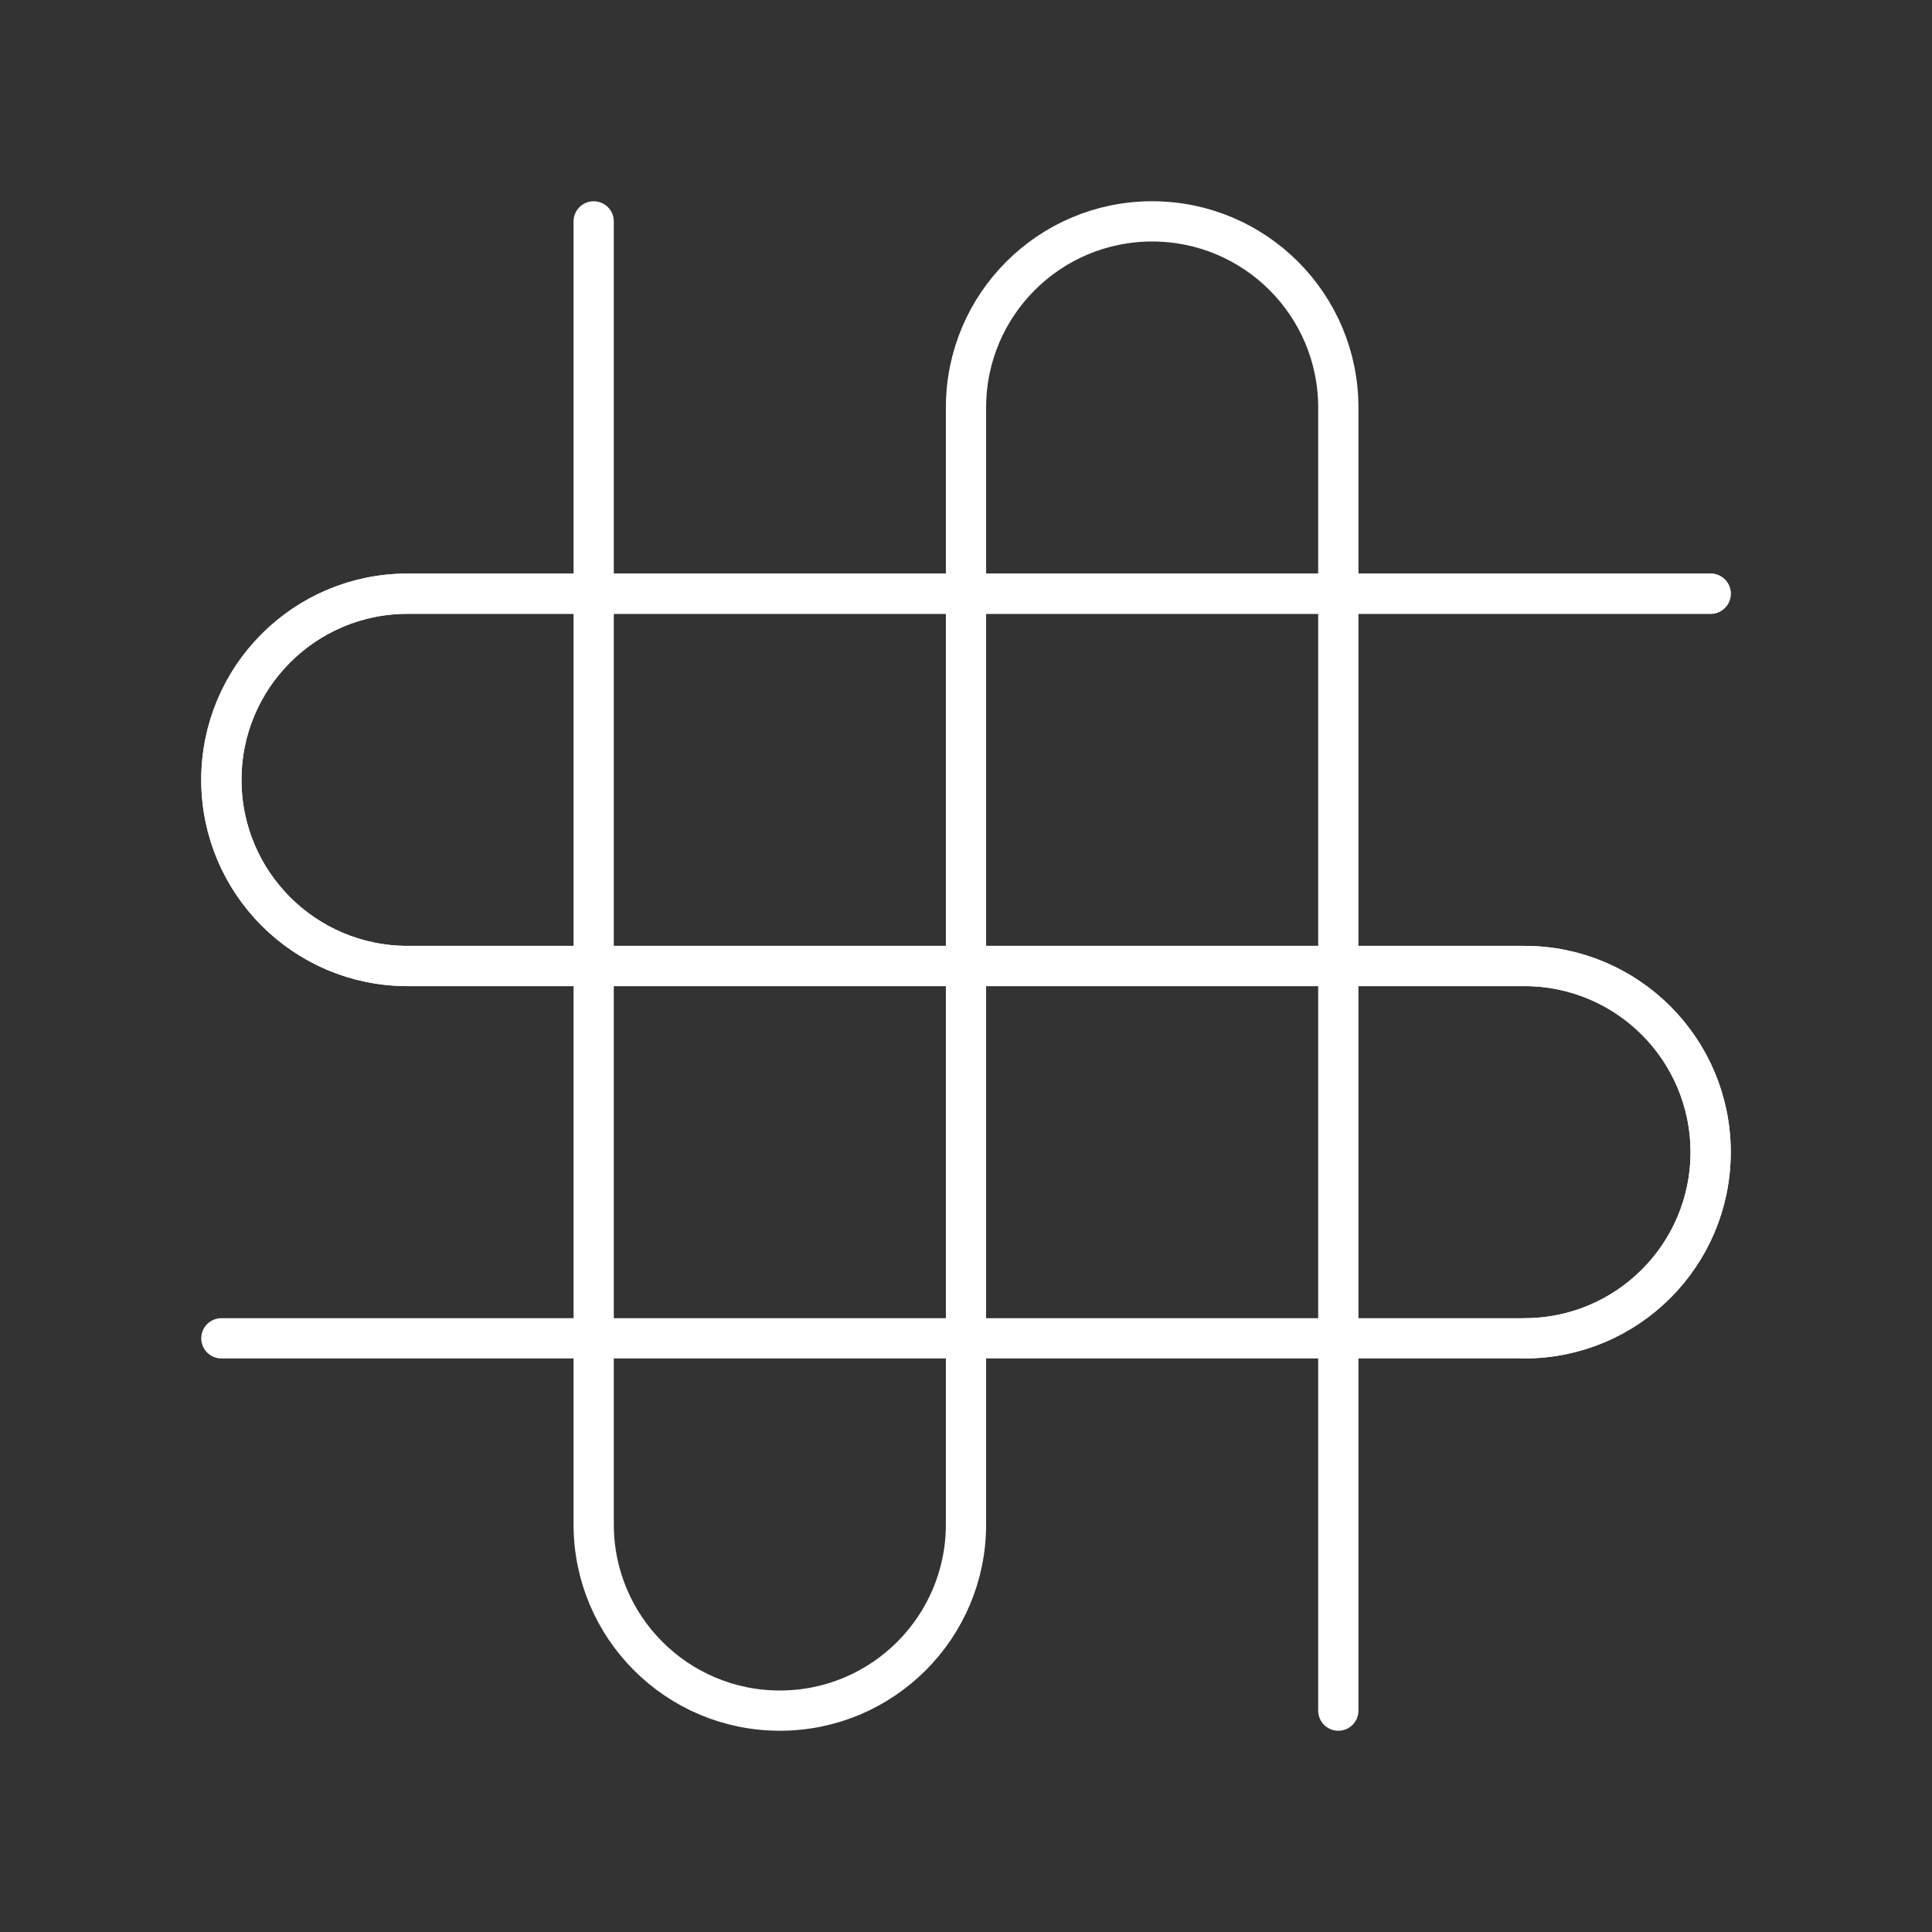 <?xml version="1.0" encoding="UTF-8"?><svg id="a" xmlns="http://www.w3.org/2000/svg" viewBox="0 0 48 48"><rect x="0" y="0" width="48" height="48" fill="#333333" stroke="none"/><defs><style>.d { fill:none;stroke:#fff;stroke-linecap:round;stroke-linejoin:round; }</style></defs><path d="m42.5 14.75h-32.375c-2.554 0-4.625 2.071-4.625 4.625s2.071 4.625 4.625 4.625h27.75c2.554 0 4.625 2.071 4.625 4.625 0 2.554-2.071 4.625-4.625 4.625" fill="none" stroke="#fff" stroke-linecap="round" stroke-linejoin="round"/><path class="d" d="m42.5 14.75h-32.375c-2.554 0-4.625 2.071-4.625 4.625s2.071 4.625 4.625 4.625h27.75c2.554 0 4.625 2.071 4.625 4.625 0 2.554-2.071 4.625-4.625 4.625h-32.375"/><path class="d" d="m33.25 42.5v-32.375c0-2.554-2.071-4.625-4.625-4.625-2.554 0-4.625 2.071-4.625 4.625v27.75c0 2.554-2.071 4.625-4.625 4.625s-4.625-2.071-4.625-4.625v-32.375"/></svg>

